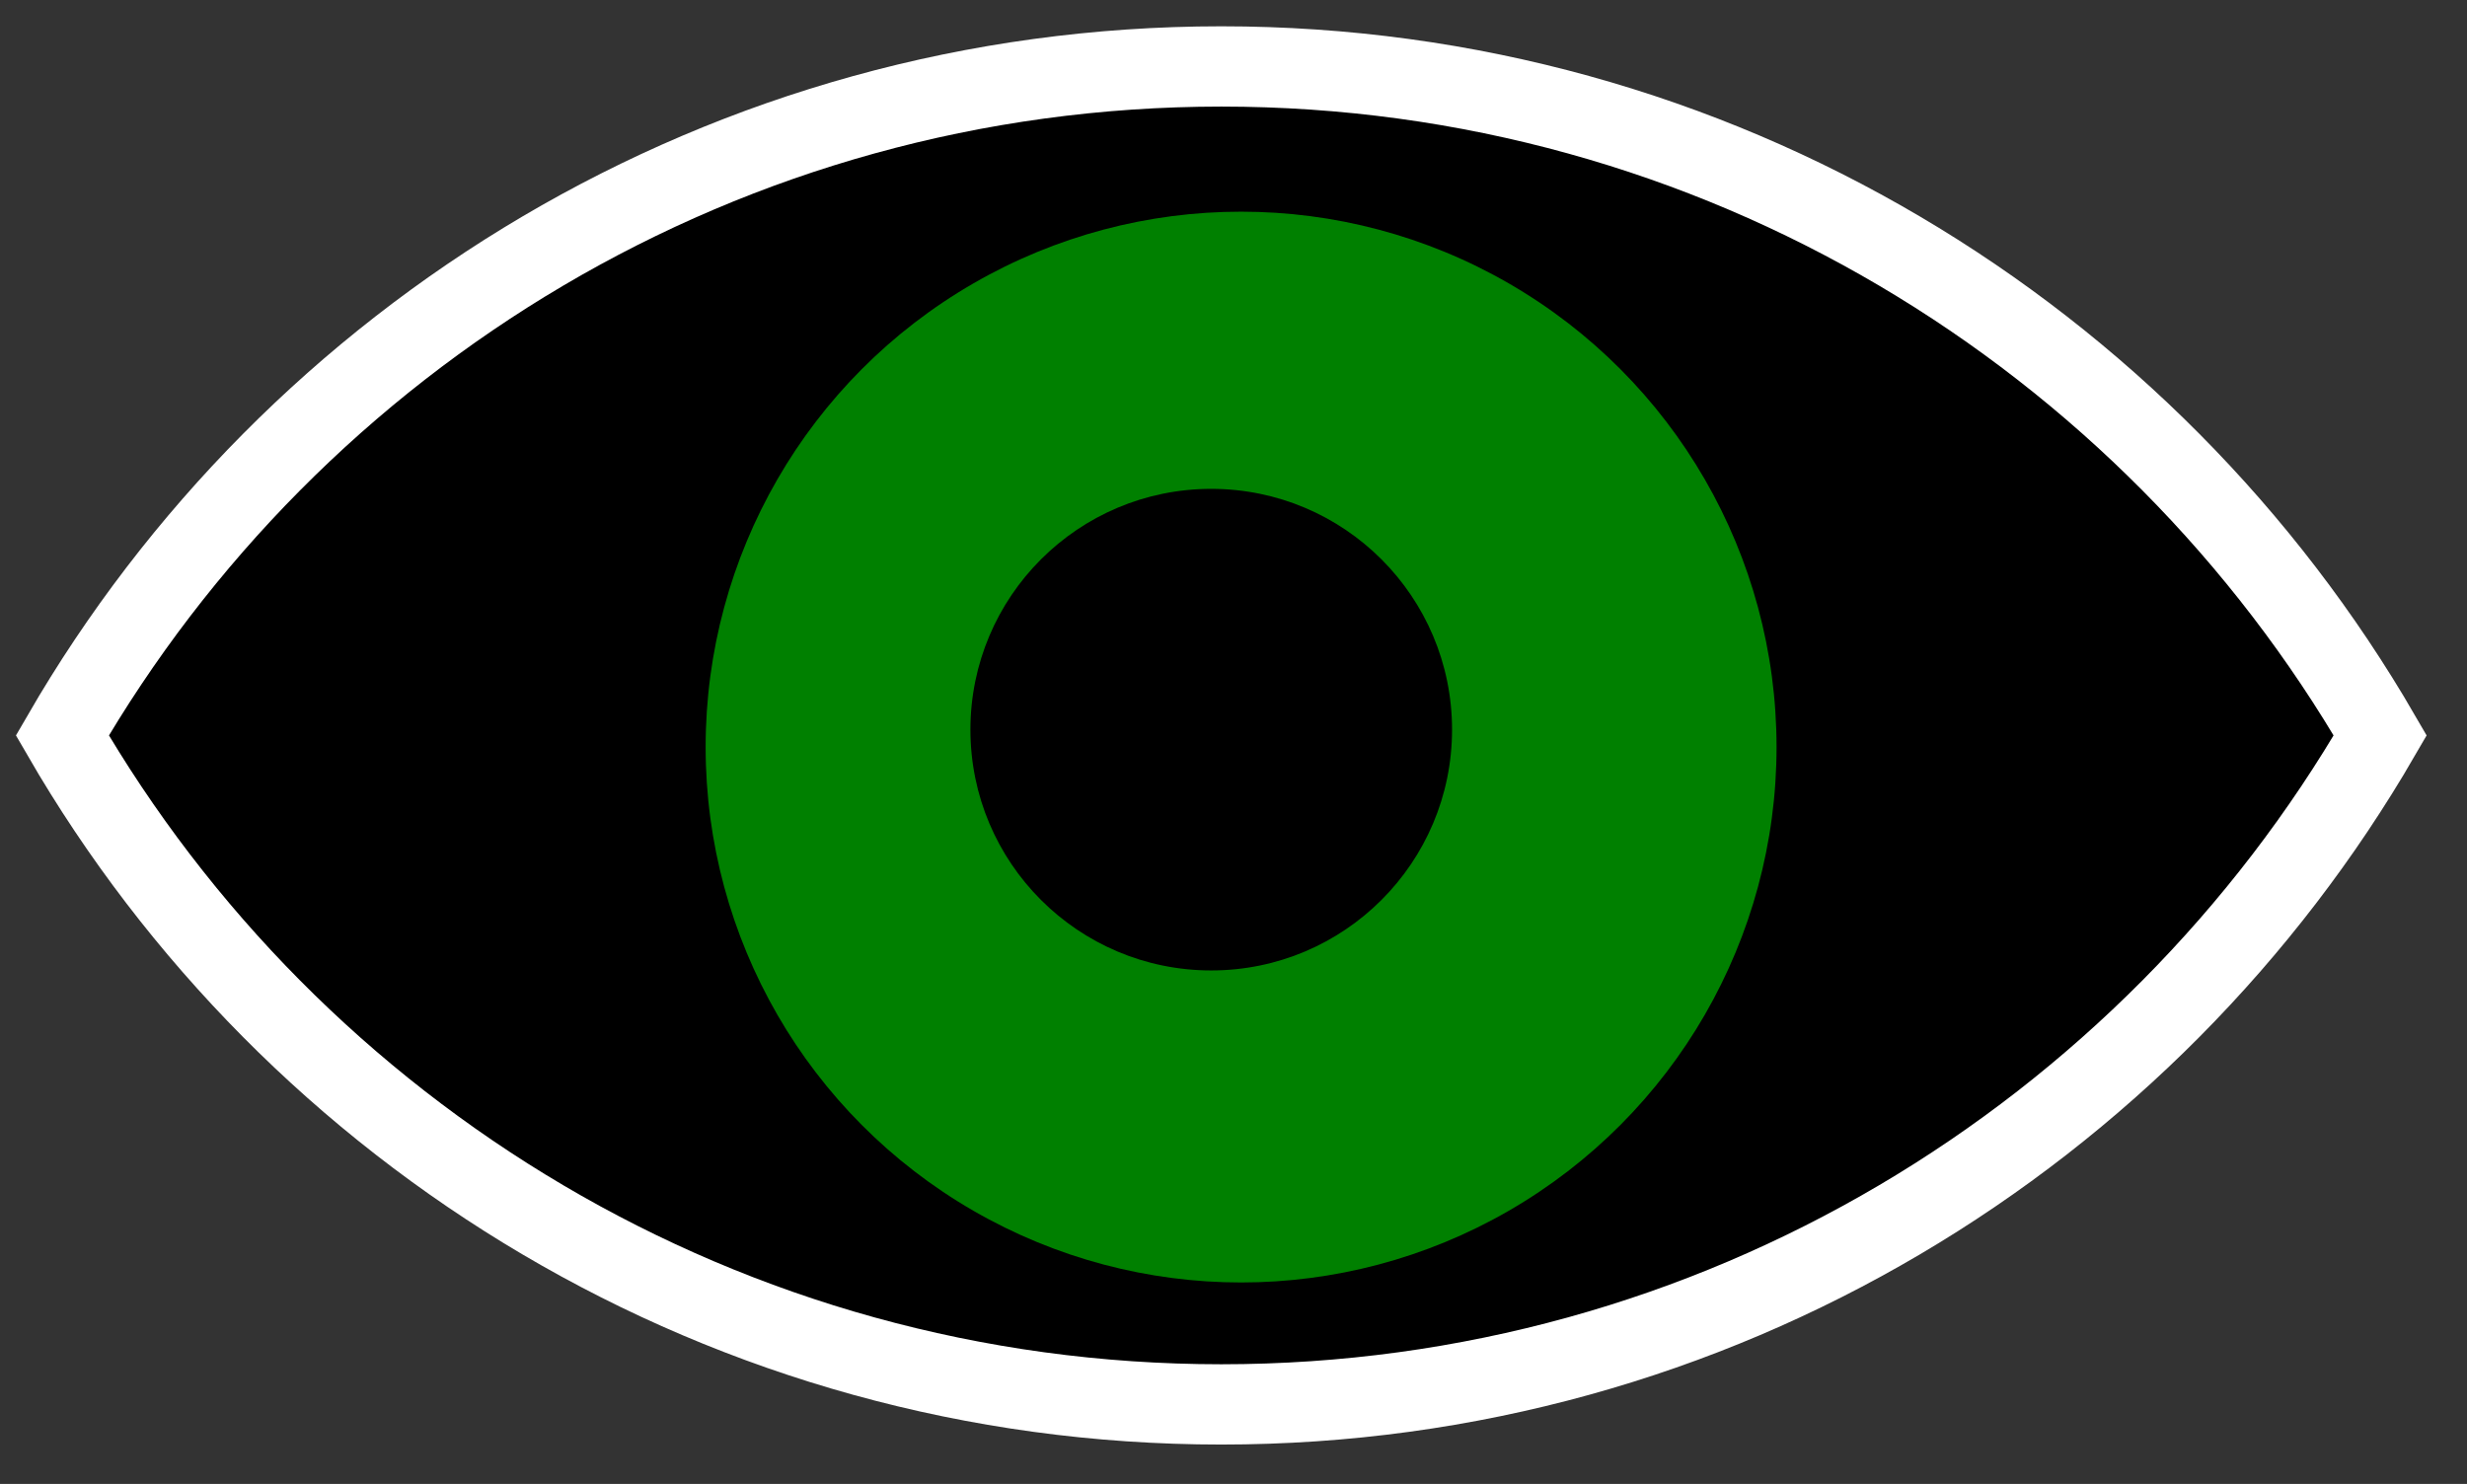<?xml version="1.0" encoding="UTF-8" standalone="no"?>
<!DOCTYPE svg PUBLIC "-//W3C//DTD SVG 1.1//EN" "http://www.w3.org/Graphics/SVG/1.1/DTD/svg11.dtd">
<svg width="100%" height="100%" viewBox="0 0 384 231" version="1.1" xmlns="http://www.w3.org/2000/svg" xmlns:xlink="http://www.w3.org/1999/xlink" xml:space="preserve" xmlns:serif="http://www.serif.com/" style="fill-rule:evenodd;clip-rule:evenodd;stroke-linecap:round;stroke-miterlimit:1.5;">
    <rect x="0" y="0" width="384" height="231" fill="#333333" stroke="none"/>
    <g transform="matrix(4.167,0,0,4.167,-9234.35,-5091.22)">
        <g transform="matrix(1,0,0,1,0,-61.482)">
            <g transform="matrix(0.977,0,0,0.977,131.817,67.323)">
                <path d="M2135.7,1272.7C2144.55,1257.41 2161.08,1247.12 2180.01,1247.12C2198.93,1247.12 2215.46,1257.41 2224.32,1272.7C2215.46,1287.99 2198.93,1298.28 2180.01,1298.28C2161.08,1298.28 2144.55,1287.99 2135.7,1272.7Z" style="stroke:white;stroke-width:3.07px;"/>
            </g>
            <g transform="matrix(1.761,0,0,1.761,-1729.69,-1013.51)">
                <circle cx="2266.96" cy="1320.1" r="11.358" style="fill:rgb(0,128,0);"/>
            </g>
            <g transform="matrix(0.792,0,0,0.792,465.879,265.016)">
                <circle cx="2266.96" cy="1320.1" r="11.358"/>
            </g>
        </g>
    </g>
</svg>
